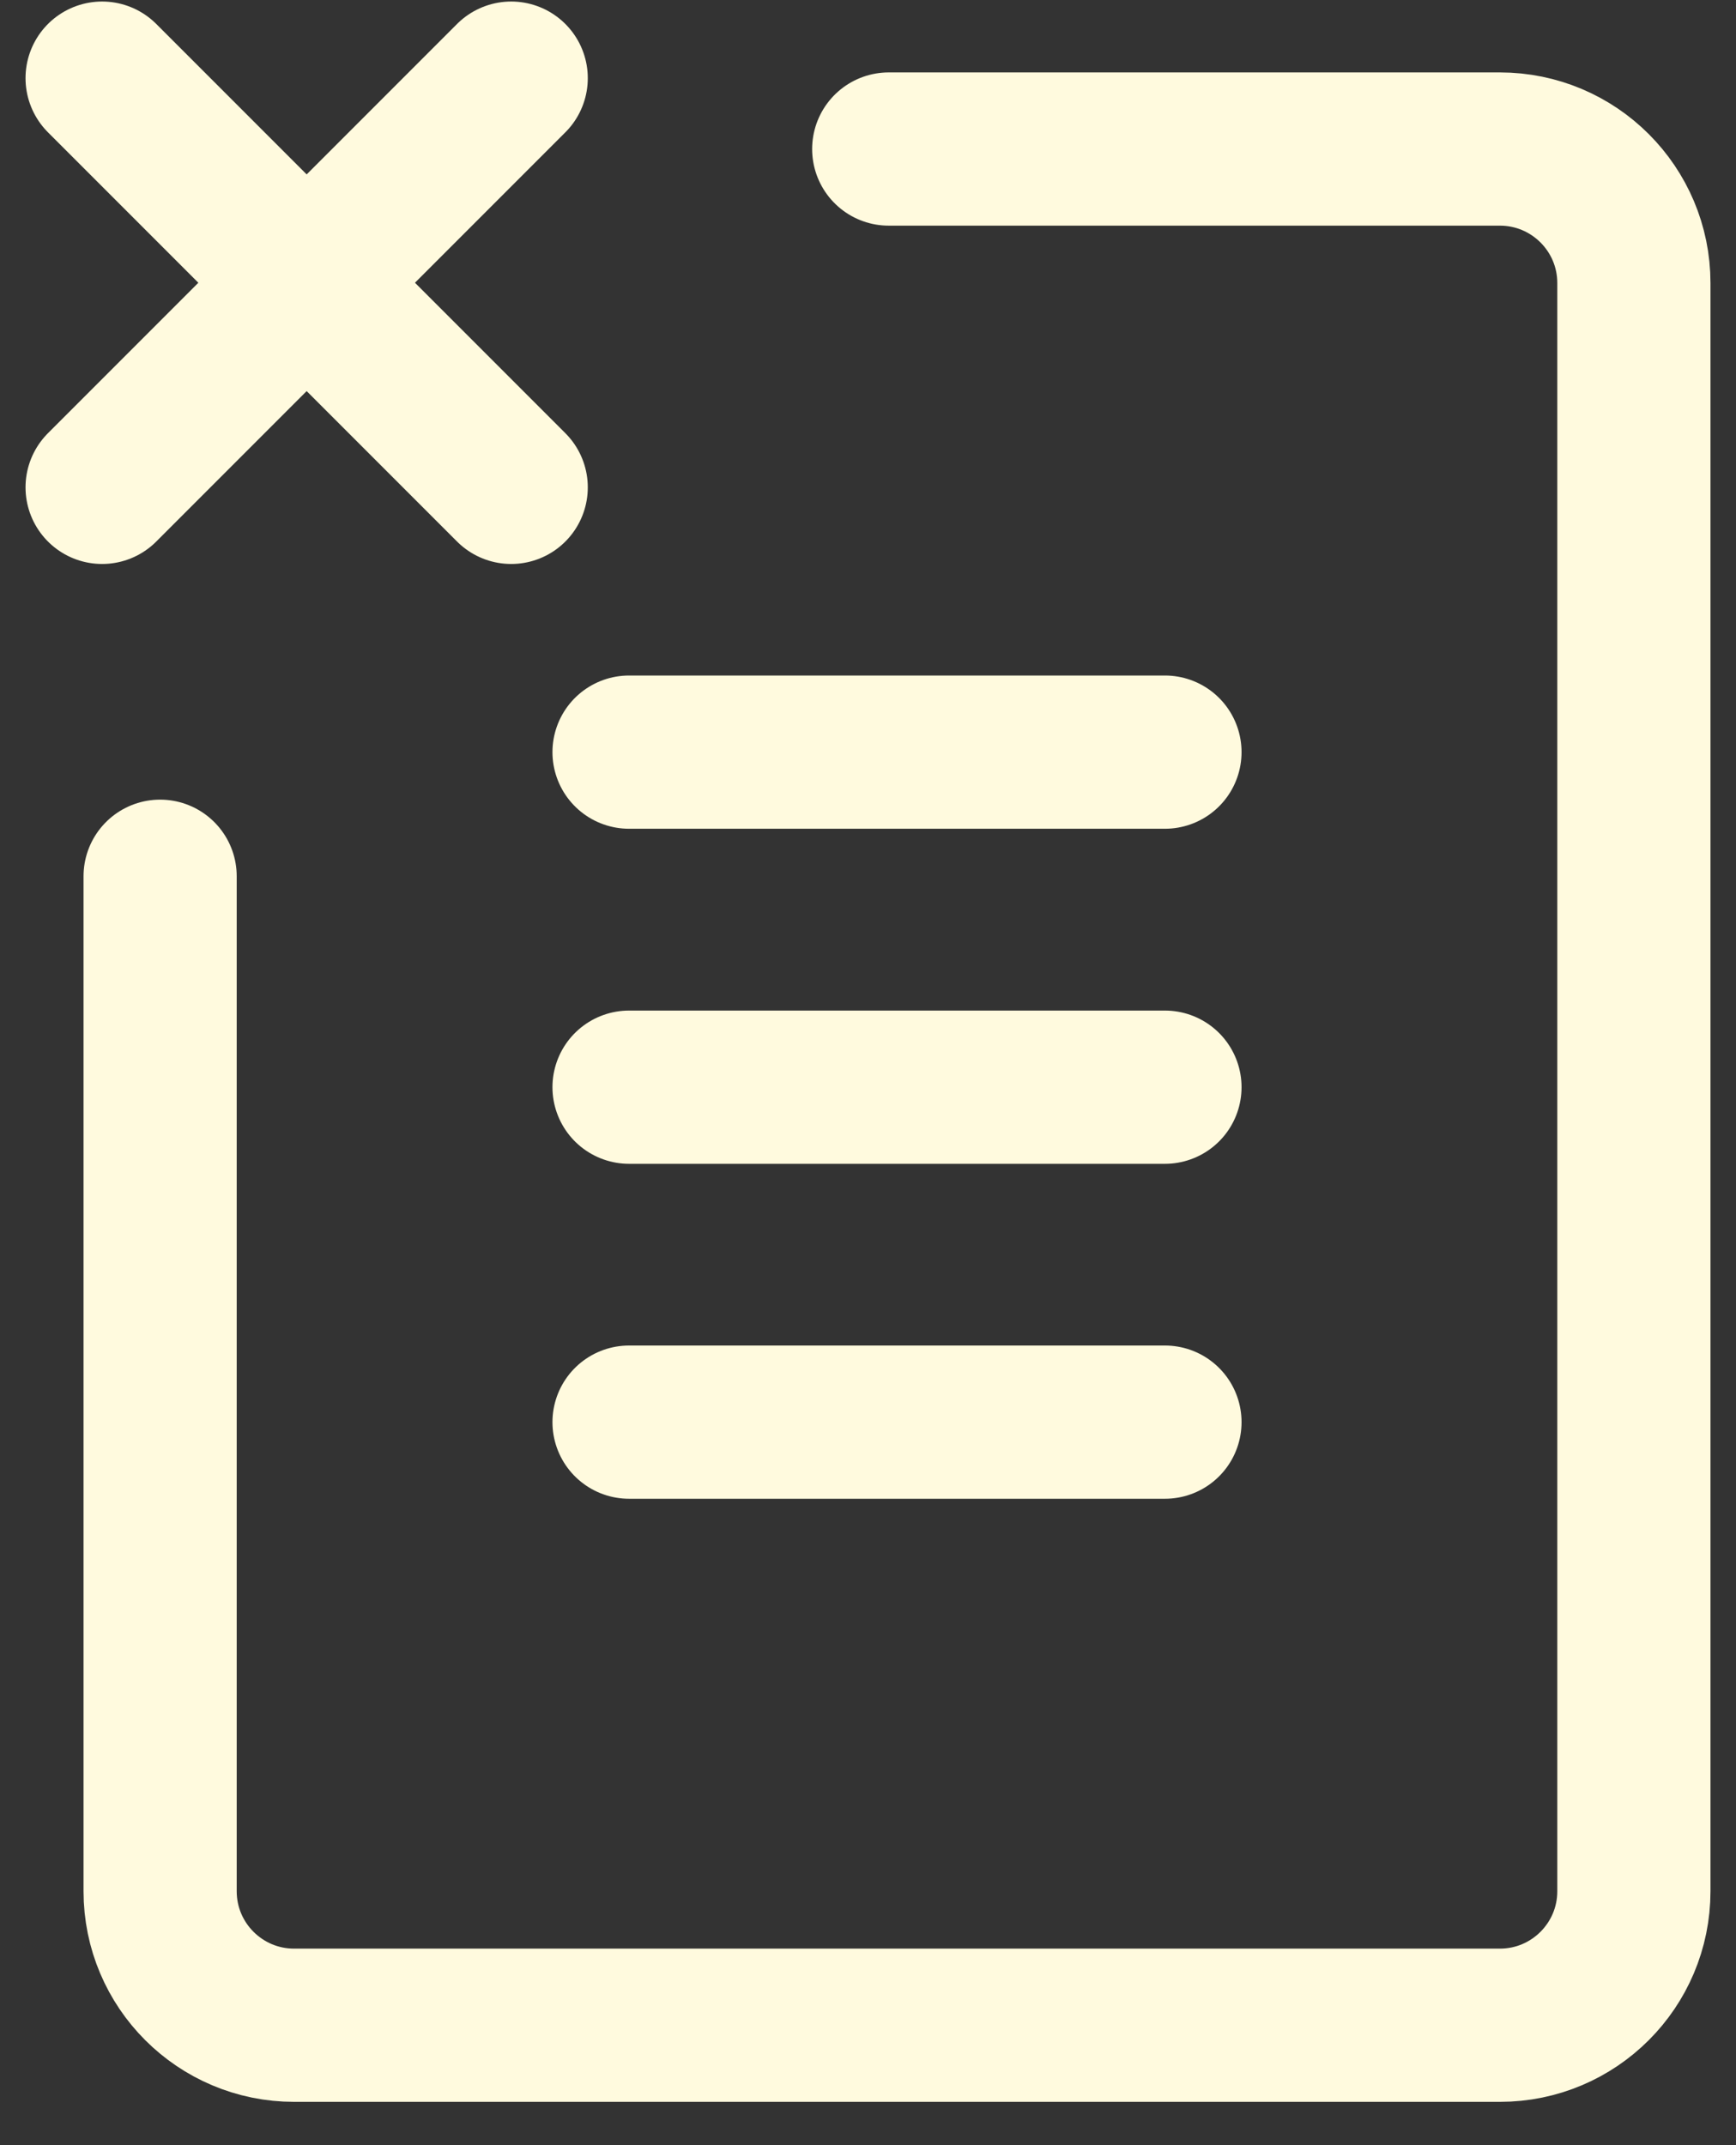 <svg width="17" height="21" viewBox="0 0 17 21" fill="none" xmlns="http://www.w3.org/2000/svg">
<rect x="0" y="0" width="17" height="21" fill="#333333" stroke="none"/>
<path d="M5.006 0.765L1 4.771M1 0.765L5.006 4.771M6.16 7.363H11.408M6.16 10.643H11.408M6.16 13.922H11.408" stroke="#FFFADE" stroke-width="1.5" stroke-linecap="round" stroke-linejoin="round"/>
<path d="M8.703 1.459H14.688C15.412 1.459 16 2.046 16 2.771V18.514C16 19.239 15.412 19.826 14.688 19.826H2.88C2.156 19.826 1.568 19.239 1.568 18.514V8.578" stroke="#FFFADE" stroke-width="1.5" stroke-linecap="round" stroke-linejoin="round"/>
</svg>

